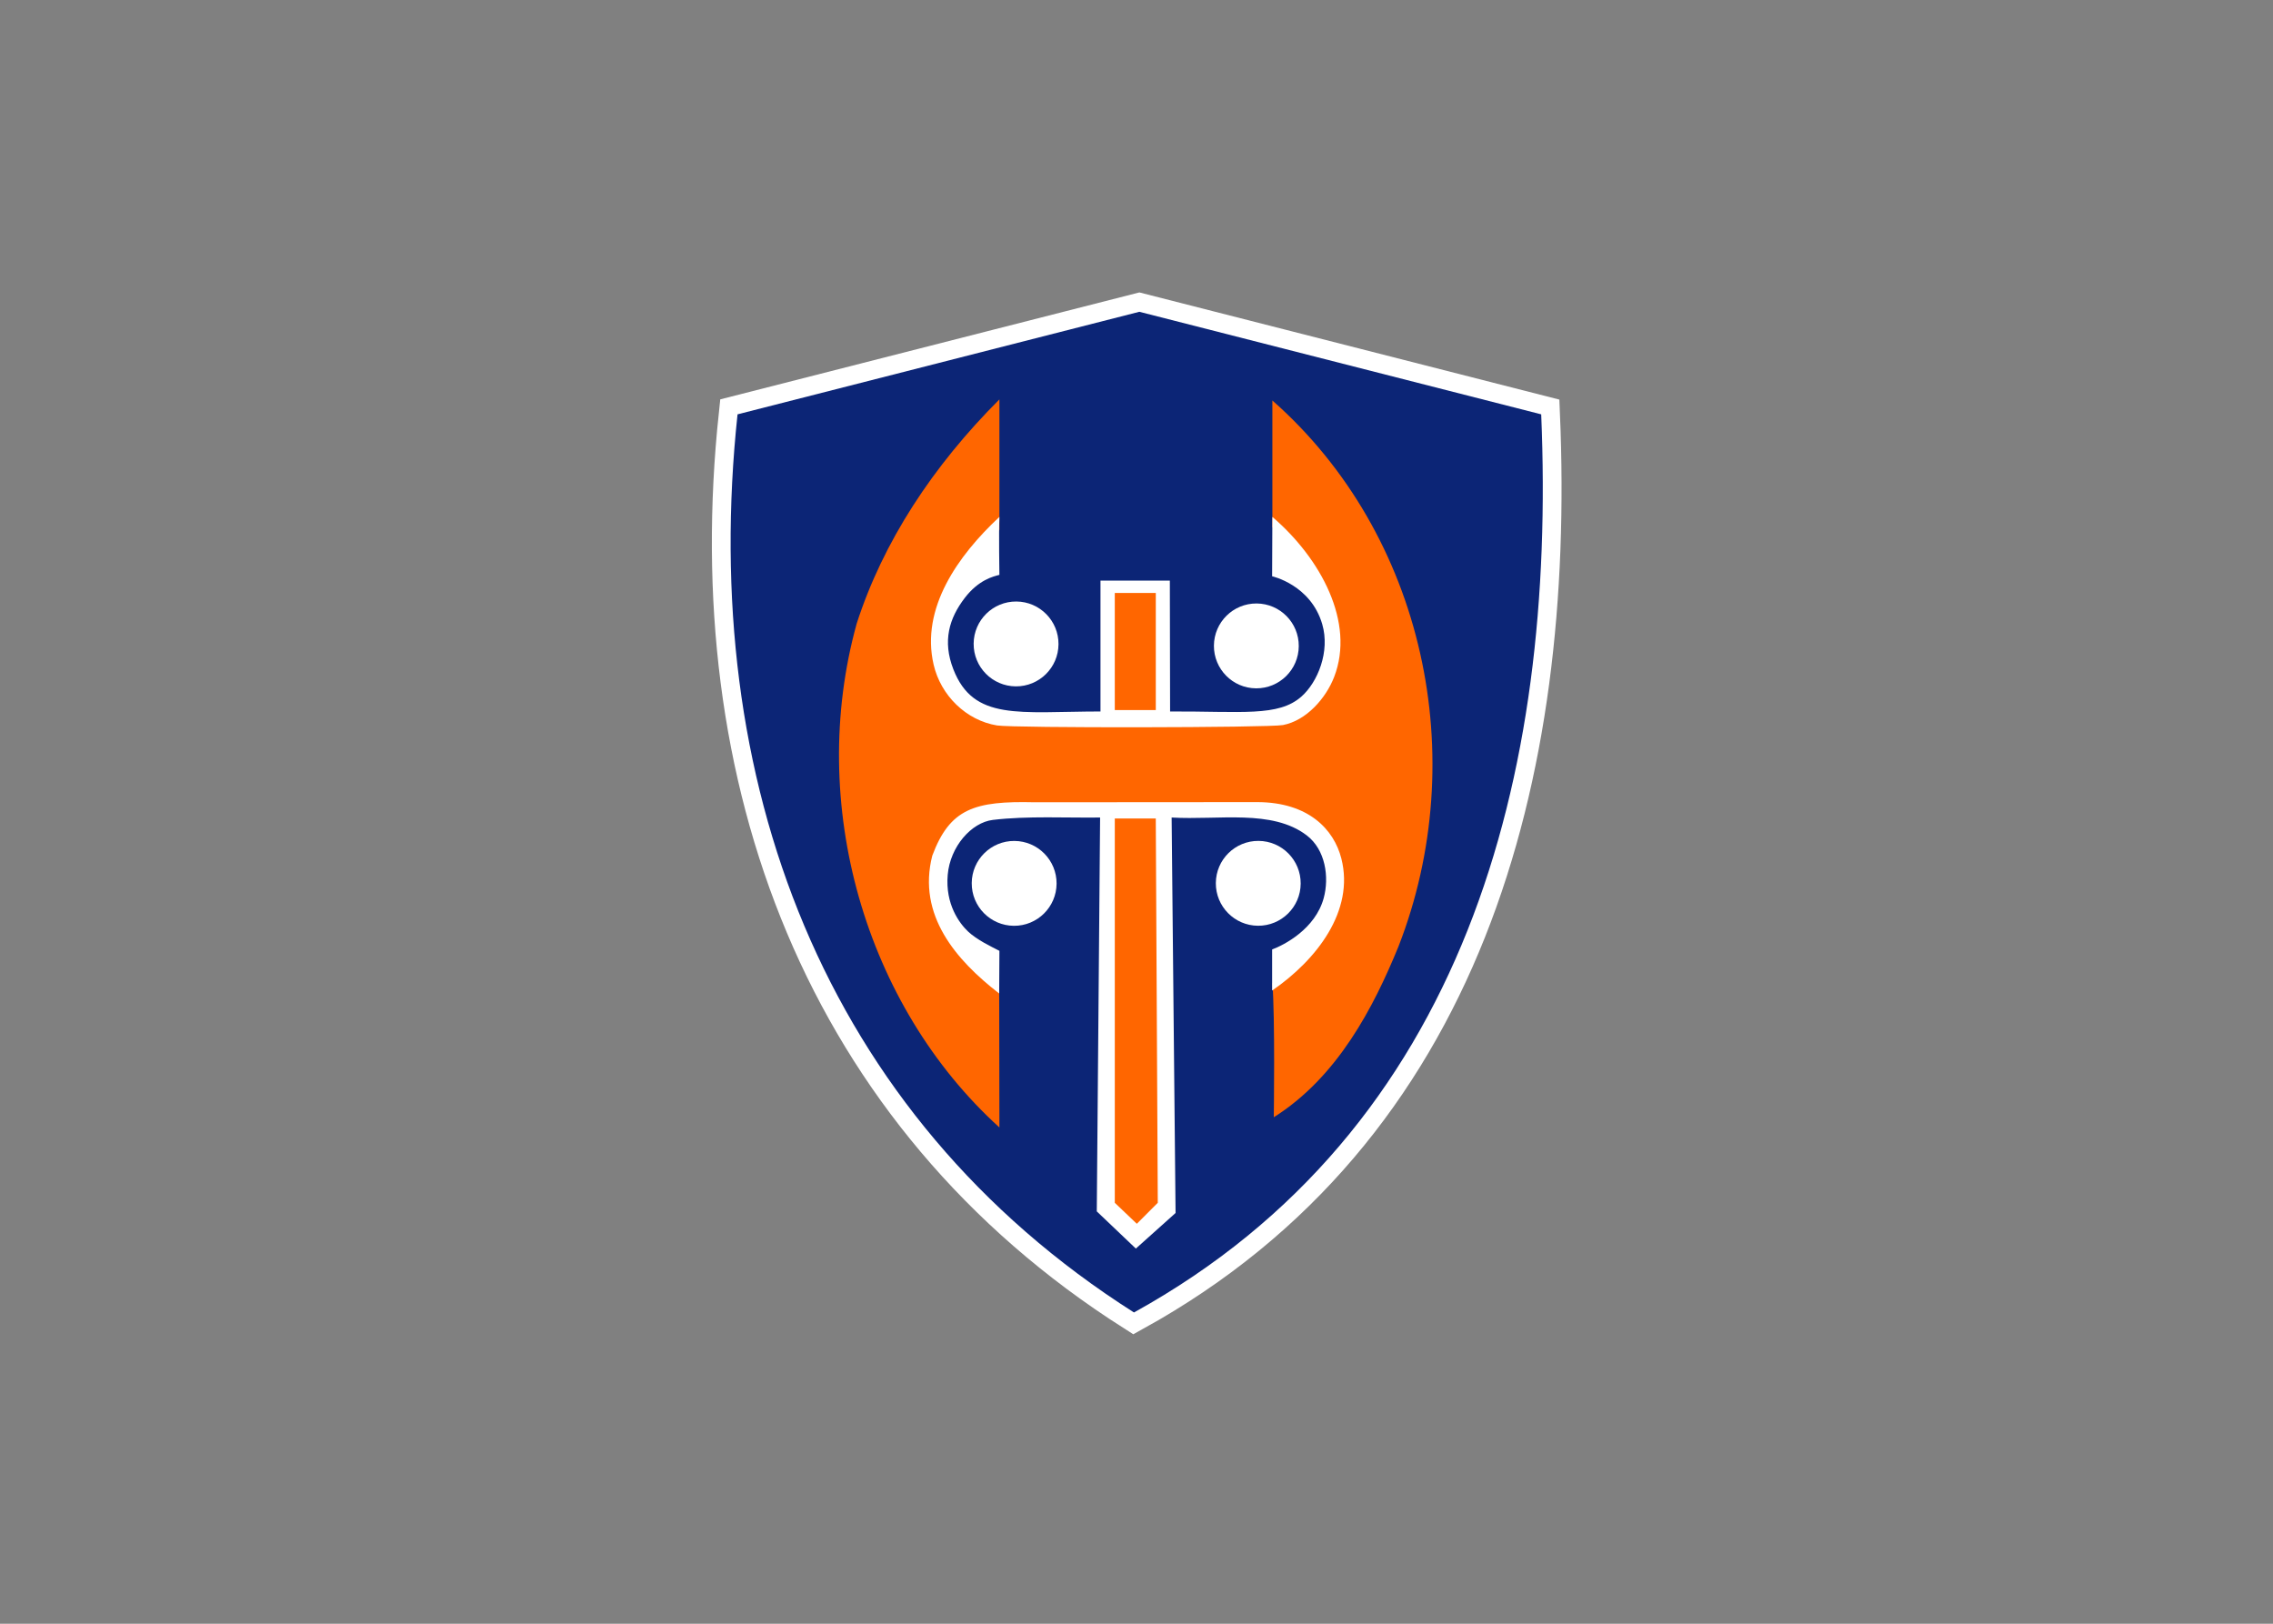 <svg clip-rule="evenodd" fill-rule="evenodd" stroke-miterlimit="3.864" viewBox="0 0 560 400" xmlns="http://www.w3.org/2000/svg"><rect x="0" y="0" width="560" height="400" fill="#808080" stroke="none"/><g transform="matrix(.733 0 0 .733 175.38 72.035)"><path d="m278.755 40.97c5.125 121.56-25.568 240.369-136.879 301.845-104.789-66.603-146.286-179.354-133.245-301.845l135.062-34.461z" fill="none" stroke="#fff" stroke-width="12.61"/><g fill-rule="nonzero"><path d="m278.755 40.976c5.119 121.554-25.568 240.364-136.879 301.839-104.789-66.597-146.292-179.349-133.245-301.839l135.056-34.467z" fill="#0c2576"/><path d="m96.65 79.782c-16.429 19.877-27.183 24.045-18.8 47.799 2.332 7.918 12.319 12.229 19.299 15.49 3.953 2.279 89.808.384 96.177.252 10.894-2.565 16.563-15.91 16.563-26.151-1.867-19.563-6.582-23.903-21.491-38.338v-42.515c51.231 45.173 67.071 120.158 42.383 183.501-8.382 20.491-20.482 43.883-41.907 57.387 0 0 .46-33.852-.476-45.032 15.374-14.898 26.308-20.567 18.856-44.318-3.729-10.25-9.156-10.152-18.94-12.949l-96.267-1.416c-8.383 3.26-11.881 7.233-15.139 15.615-4.94 23.645 4.76 28.139 19.664 43.511l.078 48.021c-45.176-40.982-64.738-108.79-47.973-169.335 8.853-27.48 25.618-52.994 47.973-75.347z" fill="#f60"/><path d="m87.993 118.038c.056-7.872 6.482-14.211 14.36-14.157 7.872.056 14.213 6.487 14.157 14.359-.05 7.878-6.482 14.214-14.354 14.158-7.878-.051-14.219-6.482-14.163-14.36" fill="#fff"/><path d="m168.751 118.705c.056-7.877 6.481-14.216 14.359-14.166 7.878.059 14.22 6.488 14.158 14.36-.05 7.877-6.482 14.216-14.354 14.16-7.878-.053-14.213-6.484-14.163-14.354" fill="#fff"/><path d="m169.396 198.491c.05-7.878 6.481-14.217 14.359-14.161 7.872.053 14.208 6.482 14.158 14.36-.051 7.872-6.482 14.21-14.36 14.16-7.872-.059-14.213-6.485-14.157-14.359" fill="#fff"/><path d="m87.348 198.507c.05-7.872 6.482-14.216 14.354-14.16 7.878.058 14.213 6.481 14.163 14.359-.056 7.873-6.481 14.217-14.359 14.161-7.878-.059-14.214-6.482-14.158-14.36" fill="#fff"/><path d="m84.993 102.692c-5.237 6.838-7.513 14.463-3.829 23.942 6.801 17.471 22.063 14.239 49.459 14.2v-43.982l23.314.012.084 43.97c24.138-.093 36.378 1.847 44.138-5.007 5.439-4.8 9.701-15.077 6.998-24.34-3.869-13.242-16.843-16.087-16.843-16.087l.084-19.958c16.3 13.969 27.839 35.487 20.779 53.757-2.77 7.194-9.352 14.693-17.225 16.199-4.738.905-90.531 1.037-96.099.131-10.35-1.687-18.917-10.053-21.318-20.473-4.367-18.921 8.142-36.575 22.115-49.614-.23 5.321 0 19.482 0 19.482-2.086.526-7.003 1.693-11.657 7.768" fill="#fff"/></g><path d="m135.434 101.007h13.782v39.355h-13.782z" fill="#f60"/><path d="m183.38 171.297c17.146.053 25.713 9.164 28.203 18.96 4.491 17.631-8.366 34.121-23.269 44.371v-13.81c4.026-1.486 14.516-6.888 17.337-17.258 1.923-7.051.589-16.272-5.697-21.078-11.64-8.889-29.582-5.077-45.417-6.007l1.323 132.908-13.35 11.96-13.131-12.501 1.115-132.367c-11.056.163-24.413-.595-36.058.804-7.177.861-14.332 8.918-15.162 18.456-.863 9.907 3.953 16.316 6.835 19.044 2.955 2.79 7.738 5.058 10.542 6.499l-.079 14.342c-14.438-11.177-27.609-26.296-22.484-46.322 5.938-15.848 14.157-18.441 34.449-17.948z" fill="#fff" fill-rule="nonzero"/><path d="m149.21 176.797h-13.776v129.163l7.401 7.051 7.048-7.051z" fill="#f60" fill-rule="nonzero"/></g></svg>